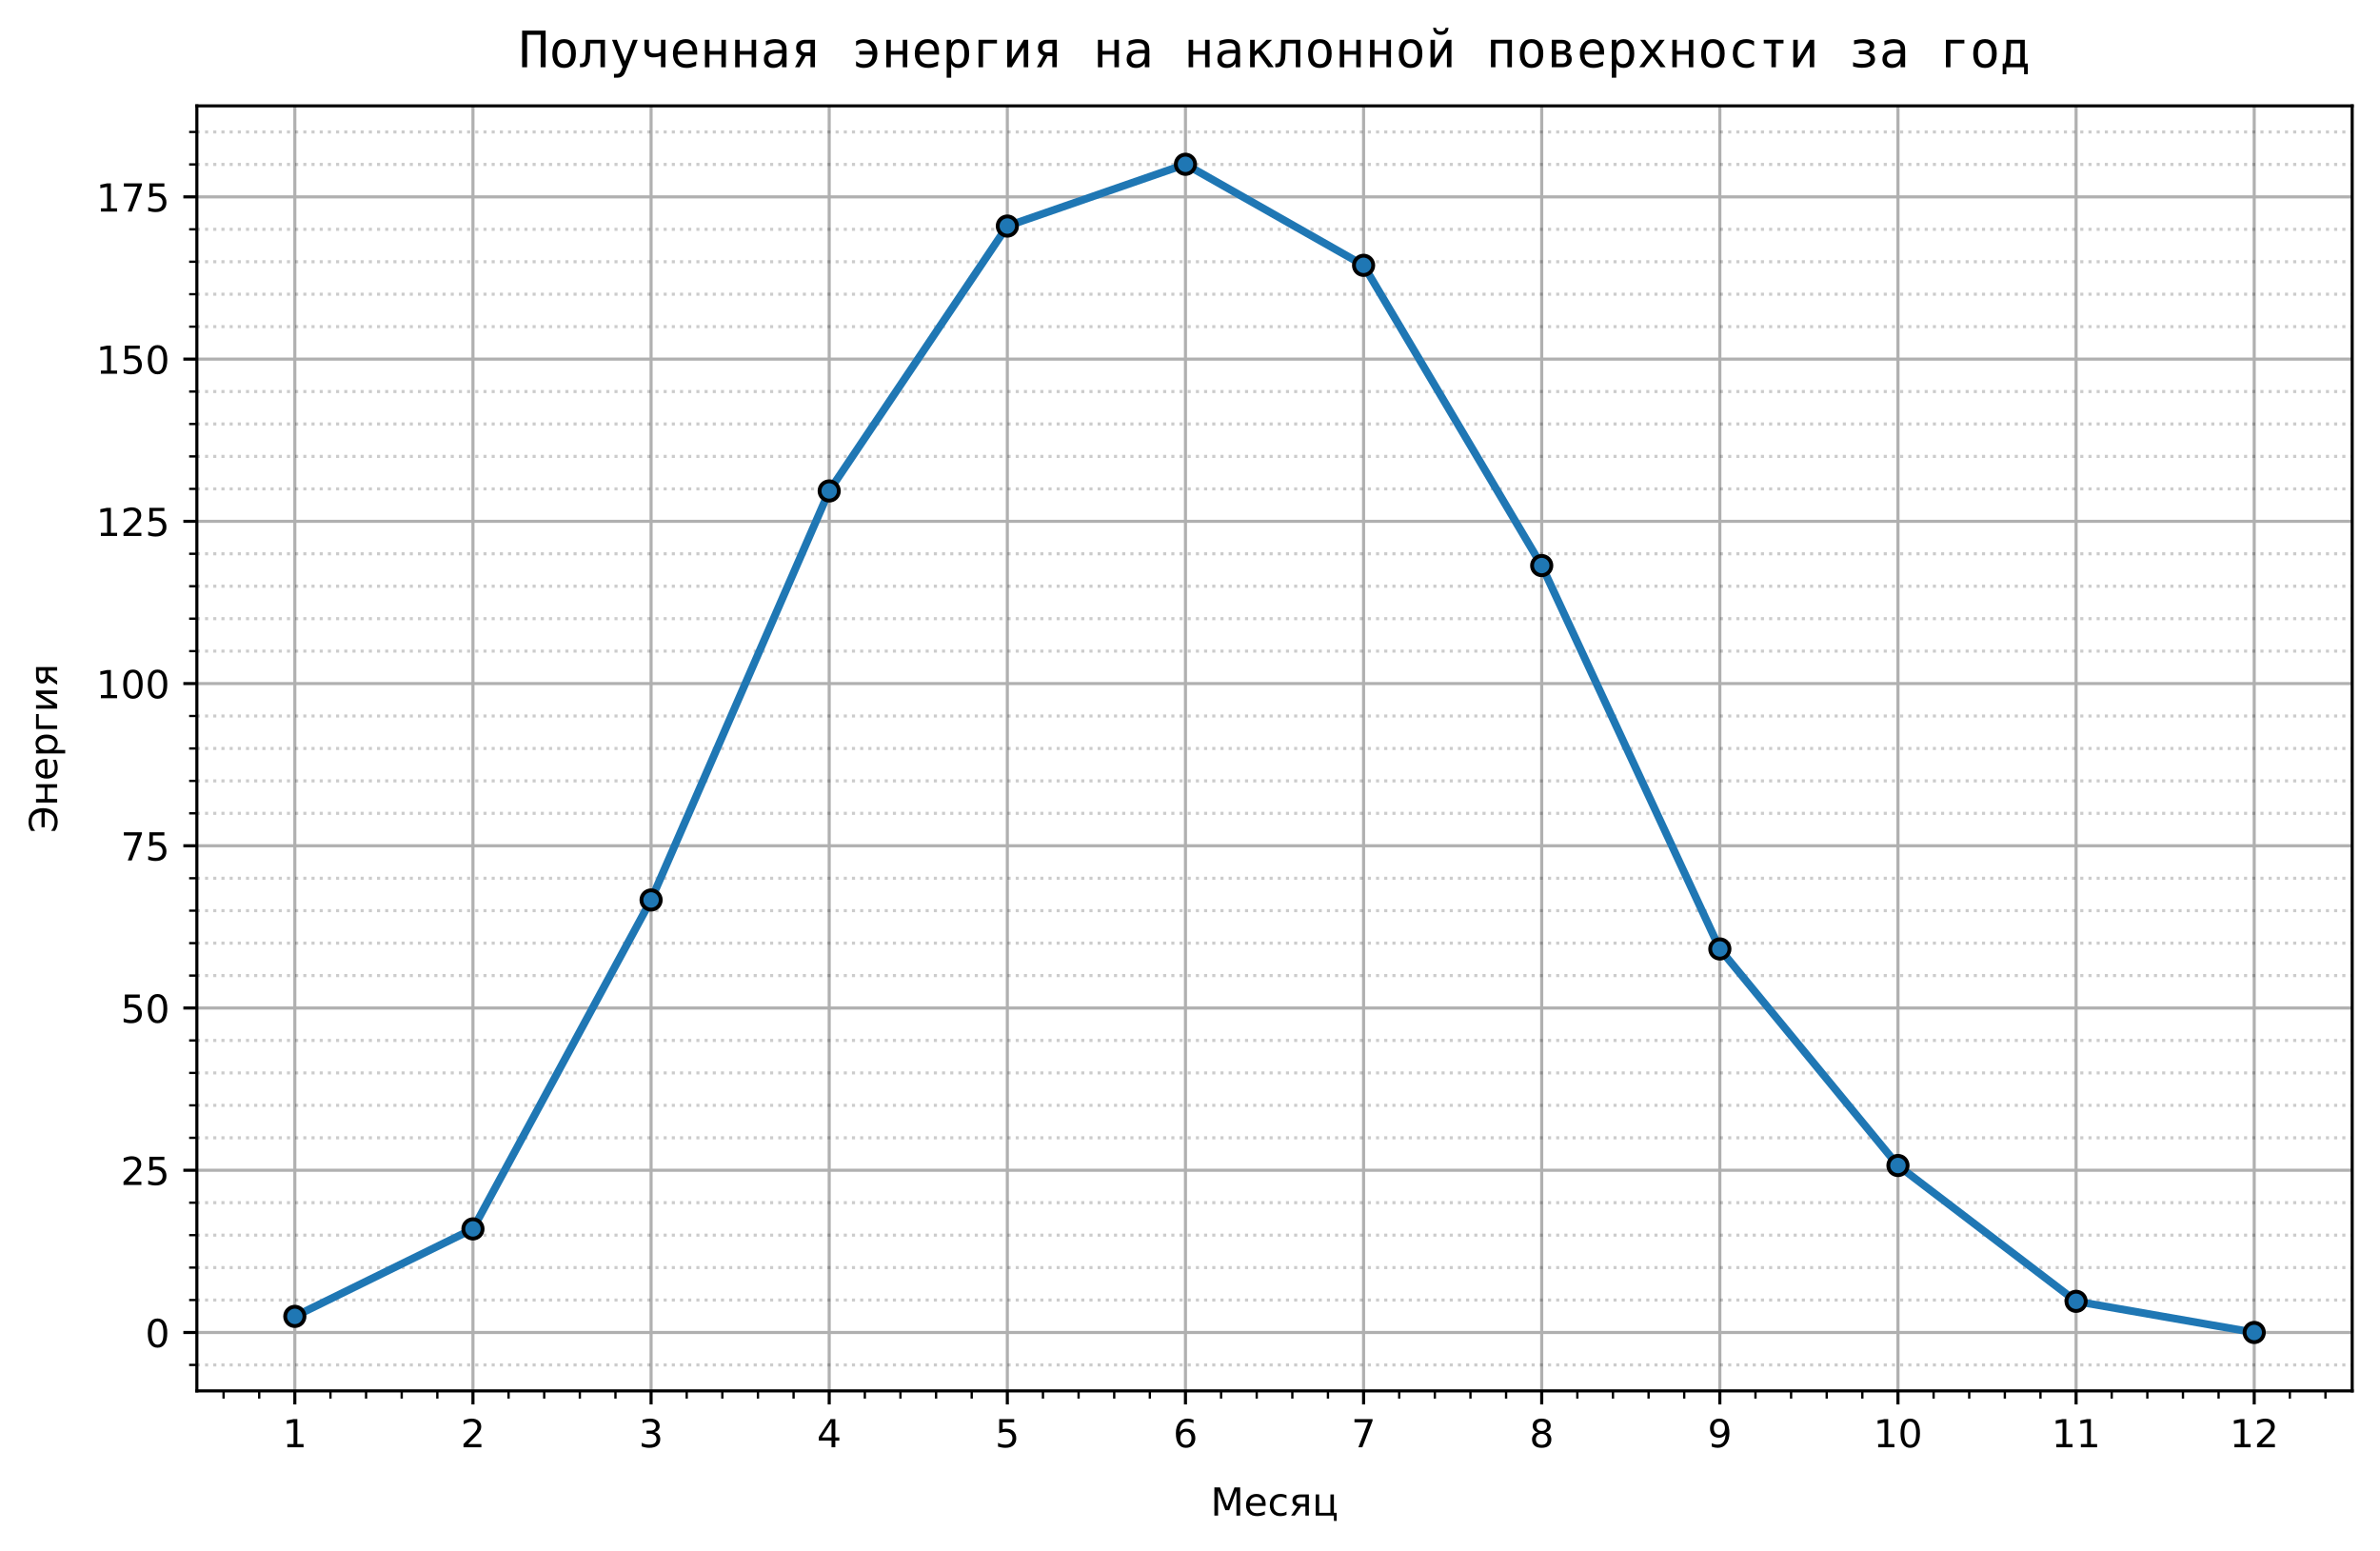 <?xml version="1.0" encoding="utf-8" standalone="no"?>
<!DOCTYPE svg PUBLIC "-//W3C//DTD SVG 1.1//EN"
  "http://www.w3.org/Graphics/SVG/1.1/DTD/svg11.dtd">
<!-- Created with matplotlib (https://matplotlib.org/) -->
<svg height="401.603pt" version="1.1" viewBox="0 0 616.166 401.603" width="616.166pt" xmlns="http://www.w3.org/2000/svg" xmlns:xlink="http://www.w3.org/1999/xlink">
 <defs>
  <style type="text/css">*{stroke-linecap:butt;stroke-linejoin:round;}</style>
 </defs>
 <g id="figure_1">
  <g id="patch_1">
   <path d="M 0 401.603 
L 616.166 401.603 
L 616.166 0 
L 0 0 
z
" style="fill:#ffffff;"/>
  </g>
  <g id="axes_1">
   <g id="patch_2">
    <path d="M 50.966 360.047 
L 608.966 360.047 
L 608.966 27.407 
L 50.966 27.407 
z
" style="fill:#ffffff;"/>
   </g>
   <g id="matplotlib.axis_1">
    <g id="xtick_1">
     <g id="line2d_1">
      <path clip-path="url(#p1ae963c55b)" d="M 76.329 360.047 
L 76.329 27.407 
" style="fill:none;stroke:#b0b0b0;stroke-linecap:square;stroke-width:0.8;"/>
     </g>
     <g id="line2d_2">
      <defs>
       <path d="M 0 0 
L 0 3.5 
" id="m728316d213" style="stroke:#000000;stroke-width:0.8;"/>
      </defs>
      <g>
       <use style="stroke:#000000;stroke-width:0.8;" x="76.329" xlink:href="#m728316d213" y="360.047"/>
      </g>
     </g>
     <g id="text_1">
      <!-- 1 -->
      <g transform="translate(73.148 374.645)scale(0.1 -0.1)">
       <defs>
        <path d="M 12.406 8.297 
L 28.516 8.297 
L 28.516 63.922 
L 10.984 60.406 
L 10.984 69.391 
L 28.422 72.906 
L 38.281 72.906 
L 38.281 8.297 
L 54.391 8.297 
L 54.391 0 
L 12.406 0 
z
" id="DejaVuSans-49"/>
       </defs>
       <use xlink:href="#DejaVuSans-49"/>
      </g>
     </g>
    </g>
    <g id="xtick_2">
     <g id="line2d_3">
      <path clip-path="url(#p1ae963c55b)" d="M 122.445 360.047 
L 122.445 27.407 
" style="fill:none;stroke:#b0b0b0;stroke-linecap:square;stroke-width:0.8;"/>
     </g>
     <g id="line2d_4">
      <g>
       <use style="stroke:#000000;stroke-width:0.8;" x="122.445" xlink:href="#m728316d213" y="360.047"/>
      </g>
     </g>
     <g id="text_2">
      <!-- 2 -->
      <g transform="translate(119.264 374.645)scale(0.1 -0.1)">
       <defs>
        <path d="M 19.188 8.297 
L 53.609 8.297 
L 53.609 0 
L 7.328 0 
L 7.328 8.297 
Q 12.938 14.109 22.625 23.891 
Q 32.328 33.688 34.812 36.531 
Q 39.547 41.844 41.422 45.531 
Q 43.312 49.219 43.312 52.781 
Q 43.312 58.594 39.234 62.25 
Q 35.156 65.922 28.609 65.922 
Q 23.969 65.922 18.812 64.312 
Q 13.672 62.703 7.812 59.422 
L 7.812 69.391 
Q 13.766 71.781 18.938 73 
Q 24.125 74.219 28.422 74.219 
Q 39.75 74.219 46.484 68.547 
Q 53.219 62.891 53.219 53.422 
Q 53.219 48.922 51.531 44.891 
Q 49.859 40.875 45.406 35.406 
Q 44.188 33.984 37.641 27.219 
Q 31.109 20.453 19.188 8.297 
z
" id="DejaVuSans-50"/>
       </defs>
       <use xlink:href="#DejaVuSans-50"/>
      </g>
     </g>
    </g>
    <g id="xtick_3">
     <g id="line2d_5">
      <path clip-path="url(#p1ae963c55b)" d="M 168.561 360.047 
L 168.561 27.407 
" style="fill:none;stroke:#b0b0b0;stroke-linecap:square;stroke-width:0.8;"/>
     </g>
     <g id="line2d_6">
      <g>
       <use style="stroke:#000000;stroke-width:0.8;" x="168.561" xlink:href="#m728316d213" y="360.047"/>
      </g>
     </g>
     <g id="text_3">
      <!-- 3 -->
      <g transform="translate(165.379 374.645)scale(0.1 -0.1)">
       <defs>
        <path d="M 40.578 39.312 
Q 47.656 37.797 51.625 33 
Q 55.609 28.219 55.609 21.188 
Q 55.609 10.406 48.188 4.484 
Q 40.766 -1.422 27.094 -1.422 
Q 22.516 -1.422 17.656 -0.516 
Q 12.797 0.391 7.625 2.203 
L 7.625 11.719 
Q 11.719 9.328 16.594 8.109 
Q 21.484 6.891 26.812 6.891 
Q 36.078 6.891 40.938 10.547 
Q 45.797 14.203 45.797 21.188 
Q 45.797 27.641 41.281 31.266 
Q 36.766 34.906 28.719 34.906 
L 20.219 34.906 
L 20.219 43.016 
L 29.109 43.016 
Q 36.375 43.016 40.234 45.922 
Q 44.094 48.828 44.094 54.297 
Q 44.094 59.906 40.109 62.906 
Q 36.141 65.922 28.719 65.922 
Q 24.656 65.922 20.016 65.031 
Q 15.375 64.156 9.812 62.312 
L 9.812 71.094 
Q 15.438 72.656 20.344 73.438 
Q 25.25 74.219 29.594 74.219 
Q 40.828 74.219 47.359 69.109 
Q 53.906 64.016 53.906 55.328 
Q 53.906 49.266 50.438 45.094 
Q 46.969 40.922 40.578 39.312 
z
" id="DejaVuSans-51"/>
       </defs>
       <use xlink:href="#DejaVuSans-51"/>
      </g>
     </g>
    </g>
    <g id="xtick_4">
     <g id="line2d_7">
      <path clip-path="url(#p1ae963c55b)" d="M 214.676 360.047 
L 214.676 27.407 
" style="fill:none;stroke:#b0b0b0;stroke-linecap:square;stroke-width:0.8;"/>
     </g>
     <g id="line2d_8">
      <g>
       <use style="stroke:#000000;stroke-width:0.8;" x="214.676" xlink:href="#m728316d213" y="360.047"/>
      </g>
     </g>
     <g id="text_4">
      <!-- 4 -->
      <g transform="translate(211.495 374.645)scale(0.1 -0.1)">
       <defs>
        <path d="M 37.797 64.312 
L 12.891 25.391 
L 37.797 25.391 
z
M 35.203 72.906 
L 47.609 72.906 
L 47.609 25.391 
L 58.016 25.391 
L 58.016 17.188 
L 47.609 17.188 
L 47.609 0 
L 37.797 0 
L 37.797 17.188 
L 4.891 17.188 
L 4.891 26.703 
z
" id="DejaVuSans-52"/>
       </defs>
       <use xlink:href="#DejaVuSans-52"/>
      </g>
     </g>
    </g>
    <g id="xtick_5">
     <g id="line2d_9">
      <path clip-path="url(#p1ae963c55b)" d="M 260.792 360.047 
L 260.792 27.407 
" style="fill:none;stroke:#b0b0b0;stroke-linecap:square;stroke-width:0.8;"/>
     </g>
     <g id="line2d_10">
      <g>
       <use style="stroke:#000000;stroke-width:0.8;" x="260.792" xlink:href="#m728316d213" y="360.047"/>
      </g>
     </g>
     <g id="text_5">
      <!-- 5 -->
      <g transform="translate(257.611 374.645)scale(0.1 -0.1)">
       <defs>
        <path d="M 10.797 72.906 
L 49.516 72.906 
L 49.516 64.594 
L 19.828 64.594 
L 19.828 46.734 
Q 21.969 47.469 24.109 47.828 
Q 26.266 48.188 28.422 48.188 
Q 40.625 48.188 47.75 41.5 
Q 54.891 34.812 54.891 23.391 
Q 54.891 11.625 47.562 5.094 
Q 40.234 -1.422 26.906 -1.422 
Q 22.312 -1.422 17.547 -0.641 
Q 12.797 0.141 7.719 1.703 
L 7.719 11.625 
Q 12.109 9.234 16.797 8.062 
Q 21.484 6.891 26.703 6.891 
Q 35.156 6.891 40.078 11.328 
Q 45.016 15.766 45.016 23.391 
Q 45.016 31 40.078 35.438 
Q 35.156 39.891 26.703 39.891 
Q 22.75 39.891 18.812 39.016 
Q 14.891 38.141 10.797 36.281 
z
" id="DejaVuSans-53"/>
       </defs>
       <use xlink:href="#DejaVuSans-53"/>
      </g>
     </g>
    </g>
    <g id="xtick_6">
     <g id="line2d_11">
      <path clip-path="url(#p1ae963c55b)" d="M 306.908 360.047 
L 306.908 27.407 
" style="fill:none;stroke:#b0b0b0;stroke-linecap:square;stroke-width:0.8;"/>
     </g>
     <g id="line2d_12">
      <g>
       <use style="stroke:#000000;stroke-width:0.8;" x="306.908" xlink:href="#m728316d213" y="360.047"/>
      </g>
     </g>
     <g id="text_6">
      <!-- 6 -->
      <g transform="translate(303.727 374.645)scale(0.1 -0.1)">
       <defs>
        <path d="M 33.016 40.375 
Q 26.375 40.375 22.484 35.828 
Q 18.609 31.297 18.609 23.391 
Q 18.609 15.531 22.484 10.953 
Q 26.375 6.391 33.016 6.391 
Q 39.656 6.391 43.531 10.953 
Q 47.406 15.531 47.406 23.391 
Q 47.406 31.297 43.531 35.828 
Q 39.656 40.375 33.016 40.375 
z
M 52.594 71.297 
L 52.594 62.312 
Q 48.875 64.062 45.094 64.984 
Q 41.312 65.922 37.594 65.922 
Q 27.828 65.922 22.672 59.328 
Q 17.531 52.734 16.797 39.406 
Q 19.672 43.656 24.016 45.922 
Q 28.375 48.188 33.594 48.188 
Q 44.578 48.188 50.953 41.516 
Q 57.328 34.859 57.328 23.391 
Q 57.328 12.156 50.688 5.359 
Q 44.047 -1.422 33.016 -1.422 
Q 20.359 -1.422 13.672 8.266 
Q 6.984 17.969 6.984 36.375 
Q 6.984 53.656 15.188 63.938 
Q 23.391 74.219 37.203 74.219 
Q 40.922 74.219 44.703 73.484 
Q 48.484 72.75 52.594 71.297 
z
" id="DejaVuSans-54"/>
       </defs>
       <use xlink:href="#DejaVuSans-54"/>
      </g>
     </g>
    </g>
    <g id="xtick_7">
     <g id="line2d_13">
      <path clip-path="url(#p1ae963c55b)" d="M 353.023 360.047 
L 353.023 27.407 
" style="fill:none;stroke:#b0b0b0;stroke-linecap:square;stroke-width:0.8;"/>
     </g>
     <g id="line2d_14">
      <g>
       <use style="stroke:#000000;stroke-width:0.8;" x="353.023" xlink:href="#m728316d213" y="360.047"/>
      </g>
     </g>
     <g id="text_7">
      <!-- 7 -->
      <g transform="translate(349.842 374.645)scale(0.1 -0.1)">
       <defs>
        <path d="M 8.203 72.906 
L 55.078 72.906 
L 55.078 68.703 
L 28.609 0 
L 18.312 0 
L 43.219 64.594 
L 8.203 64.594 
z
" id="DejaVuSans-55"/>
       </defs>
       <use xlink:href="#DejaVuSans-55"/>
      </g>
     </g>
    </g>
    <g id="xtick_8">
     <g id="line2d_15">
      <path clip-path="url(#p1ae963c55b)" d="M 399.139 360.047 
L 399.139 27.407 
" style="fill:none;stroke:#b0b0b0;stroke-linecap:square;stroke-width:0.8;"/>
     </g>
     <g id="line2d_16">
      <g>
       <use style="stroke:#000000;stroke-width:0.8;" x="399.139" xlink:href="#m728316d213" y="360.047"/>
      </g>
     </g>
     <g id="text_8">
      <!-- 8 -->
      <g transform="translate(395.958 374.645)scale(0.1 -0.1)">
       <defs>
        <path d="M 31.781 34.625 
Q 24.75 34.625 20.719 30.859 
Q 16.703 27.094 16.703 20.516 
Q 16.703 13.922 20.719 10.156 
Q 24.75 6.391 31.781 6.391 
Q 38.812 6.391 42.859 10.172 
Q 46.922 13.969 46.922 20.516 
Q 46.922 27.094 42.891 30.859 
Q 38.875 34.625 31.781 34.625 
z
M 21.922 38.812 
Q 15.578 40.375 12.031 44.719 
Q 8.5 49.078 8.5 55.328 
Q 8.5 64.062 14.719 69.141 
Q 20.953 74.219 31.781 74.219 
Q 42.672 74.219 48.875 69.141 
Q 55.078 64.062 55.078 55.328 
Q 55.078 49.078 51.531 44.719 
Q 48 40.375 41.703 38.812 
Q 48.828 37.156 52.797 32.312 
Q 56.781 27.484 56.781 20.516 
Q 56.781 9.906 50.312 4.234 
Q 43.844 -1.422 31.781 -1.422 
Q 19.734 -1.422 13.25 4.234 
Q 6.781 9.906 6.781 20.516 
Q 6.781 27.484 10.781 32.312 
Q 14.797 37.156 21.922 38.812 
z
M 18.312 54.391 
Q 18.312 48.734 21.844 45.562 
Q 25.391 42.391 31.781 42.391 
Q 38.141 42.391 41.719 45.562 
Q 45.312 48.734 45.312 54.391 
Q 45.312 60.062 41.719 63.234 
Q 38.141 66.406 31.781 66.406 
Q 25.391 66.406 21.844 63.234 
Q 18.312 60.062 18.312 54.391 
z
" id="DejaVuSans-56"/>
       </defs>
       <use xlink:href="#DejaVuSans-56"/>
      </g>
     </g>
    </g>
    <g id="xtick_9">
     <g id="line2d_17">
      <path clip-path="url(#p1ae963c55b)" d="M 445.255 360.047 
L 445.255 27.407 
" style="fill:none;stroke:#b0b0b0;stroke-linecap:square;stroke-width:0.8;"/>
     </g>
     <g id="line2d_18">
      <g>
       <use style="stroke:#000000;stroke-width:0.8;" x="445.255" xlink:href="#m728316d213" y="360.047"/>
      </g>
     </g>
     <g id="text_9">
      <!-- 9 -->
      <g transform="translate(442.074 374.645)scale(0.1 -0.1)">
       <defs>
        <path d="M 10.984 1.516 
L 10.984 10.5 
Q 14.703 8.734 18.5 7.812 
Q 22.312 6.891 25.984 6.891 
Q 35.75 6.891 40.891 13.453 
Q 46.047 20.016 46.781 33.406 
Q 43.953 29.203 39.594 26.953 
Q 35.25 24.703 29.984 24.703 
Q 19.047 24.703 12.672 31.312 
Q 6.297 37.938 6.297 49.422 
Q 6.297 60.641 12.938 67.422 
Q 19.578 74.219 30.609 74.219 
Q 43.266 74.219 49.922 64.516 
Q 56.594 54.828 56.594 36.375 
Q 56.594 19.141 48.406 8.859 
Q 40.234 -1.422 26.422 -1.422 
Q 22.703 -1.422 18.891 -0.688 
Q 15.094 0.047 10.984 1.516 
z
M 30.609 32.422 
Q 37.25 32.422 41.125 36.953 
Q 45.016 41.5 45.016 49.422 
Q 45.016 57.281 41.125 61.844 
Q 37.25 66.406 30.609 66.406 
Q 23.969 66.406 20.094 61.844 
Q 16.219 57.281 16.219 49.422 
Q 16.219 41.5 20.094 36.953 
Q 23.969 32.422 30.609 32.422 
z
" id="DejaVuSans-57"/>
       </defs>
       <use xlink:href="#DejaVuSans-57"/>
      </g>
     </g>
    </g>
    <g id="xtick_10">
     <g id="line2d_19">
      <path clip-path="url(#p1ae963c55b)" d="M 491.371 360.047 
L 491.371 27.407 
" style="fill:none;stroke:#b0b0b0;stroke-linecap:square;stroke-width:0.8;"/>
     </g>
     <g id="line2d_20">
      <g>
       <use style="stroke:#000000;stroke-width:0.8;" x="491.371" xlink:href="#m728316d213" y="360.047"/>
      </g>
     </g>
     <g id="text_10">
      <!-- 10 -->
      <g transform="translate(485.008 374.645)scale(0.1 -0.1)">
       <defs>
        <path d="M 31.781 66.406 
Q 24.172 66.406 20.328 58.906 
Q 16.5 51.422 16.5 36.375 
Q 16.5 21.391 20.328 13.891 
Q 24.172 6.391 31.781 6.391 
Q 39.453 6.391 43.281 13.891 
Q 47.125 21.391 47.125 36.375 
Q 47.125 51.422 43.281 58.906 
Q 39.453 66.406 31.781 66.406 
z
M 31.781 74.219 
Q 44.047 74.219 50.516 64.516 
Q 56.984 54.828 56.984 36.375 
Q 56.984 17.969 50.516 8.266 
Q 44.047 -1.422 31.781 -1.422 
Q 19.531 -1.422 13.062 8.266 
Q 6.594 17.969 6.594 36.375 
Q 6.594 54.828 13.062 64.516 
Q 19.531 74.219 31.781 74.219 
z
" id="DejaVuSans-48"/>
       </defs>
       <use xlink:href="#DejaVuSans-49"/>
       <use x="63.623" xlink:href="#DejaVuSans-48"/>
      </g>
     </g>
    </g>
    <g id="xtick_11">
     <g id="line2d_21">
      <path clip-path="url(#p1ae963c55b)" d="M 537.486 360.047 
L 537.486 27.407 
" style="fill:none;stroke:#b0b0b0;stroke-linecap:square;stroke-width:0.8;"/>
     </g>
     <g id="line2d_22">
      <g>
       <use style="stroke:#000000;stroke-width:0.8;" x="537.486" xlink:href="#m728316d213" y="360.047"/>
      </g>
     </g>
     <g id="text_11">
      <!-- 11 -->
      <g transform="translate(531.124 374.645)scale(0.1 -0.1)">
       <use xlink:href="#DejaVuSans-49"/>
       <use x="63.623" xlink:href="#DejaVuSans-49"/>
      </g>
     </g>
    </g>
    <g id="xtick_12">
     <g id="line2d_23">
      <path clip-path="url(#p1ae963c55b)" d="M 583.602 360.047 
L 583.602 27.407 
" style="fill:none;stroke:#b0b0b0;stroke-linecap:square;stroke-width:0.8;"/>
     </g>
     <g id="line2d_24">
      <g>
       <use style="stroke:#000000;stroke-width:0.8;" x="583.602" xlink:href="#m728316d213" y="360.047"/>
      </g>
     </g>
     <g id="text_12">
      <!-- 12 -->
      <g transform="translate(577.239 374.645)scale(0.1 -0.1)">
       <use xlink:href="#DejaVuSans-49"/>
       <use x="63.623" xlink:href="#DejaVuSans-50"/>
      </g>
     </g>
    </g>
    <g id="xtick_13">
     <g id="line2d_25">
      <defs>
       <path d="M 0 0 
L 0 2 
" id="maa9ef4d647" style="stroke:#000000;stroke-width:0.6;"/>
      </defs>
      <g>
       <use style="stroke:#000000;stroke-width:0.6;" x="57.883" xlink:href="#maa9ef4d647" y="360.047"/>
      </g>
     </g>
    </g>
    <g id="xtick_14">
     <g id="line2d_26">
      <g>
       <use style="stroke:#000000;stroke-width:0.6;" x="67.106" xlink:href="#maa9ef4d647" y="360.047"/>
      </g>
     </g>
    </g>
    <g id="xtick_15">
     <g id="line2d_27">
      <g>
       <use style="stroke:#000000;stroke-width:0.6;" x="85.552" xlink:href="#maa9ef4d647" y="360.047"/>
      </g>
     </g>
    </g>
    <g id="xtick_16">
     <g id="line2d_28">
      <g>
       <use style="stroke:#000000;stroke-width:0.6;" x="94.776" xlink:href="#maa9ef4d647" y="360.047"/>
      </g>
     </g>
    </g>
    <g id="xtick_17">
     <g id="line2d_29">
      <g>
       <use style="stroke:#000000;stroke-width:0.6;" x="103.999" xlink:href="#maa9ef4d647" y="360.047"/>
      </g>
     </g>
    </g>
    <g id="xtick_18">
     <g id="line2d_30">
      <g>
       <use style="stroke:#000000;stroke-width:0.6;" x="113.222" xlink:href="#maa9ef4d647" y="360.047"/>
      </g>
     </g>
    </g>
    <g id="xtick_19">
     <g id="line2d_31">
      <g>
       <use style="stroke:#000000;stroke-width:0.6;" x="131.668" xlink:href="#maa9ef4d647" y="360.047"/>
      </g>
     </g>
    </g>
    <g id="xtick_20">
     <g id="line2d_32">
      <g>
       <use style="stroke:#000000;stroke-width:0.6;" x="140.891" xlink:href="#maa9ef4d647" y="360.047"/>
      </g>
     </g>
    </g>
    <g id="xtick_21">
     <g id="line2d_33">
      <g>
       <use style="stroke:#000000;stroke-width:0.6;" x="150.114" xlink:href="#maa9ef4d647" y="360.047"/>
      </g>
     </g>
    </g>
    <g id="xtick_22">
     <g id="line2d_34">
      <g>
       <use style="stroke:#000000;stroke-width:0.6;" x="159.338" xlink:href="#maa9ef4d647" y="360.047"/>
      </g>
     </g>
    </g>
    <g id="xtick_23">
     <g id="line2d_35">
      <g>
       <use style="stroke:#000000;stroke-width:0.6;" x="177.784" xlink:href="#maa9ef4d647" y="360.047"/>
      </g>
     </g>
    </g>
    <g id="xtick_24">
     <g id="line2d_36">
      <g>
       <use style="stroke:#000000;stroke-width:0.6;" x="187.007" xlink:href="#maa9ef4d647" y="360.047"/>
      </g>
     </g>
    </g>
    <g id="xtick_25">
     <g id="line2d_37">
      <g>
       <use style="stroke:#000000;stroke-width:0.6;" x="196.23" xlink:href="#maa9ef4d647" y="360.047"/>
      </g>
     </g>
    </g>
    <g id="xtick_26">
     <g id="line2d_38">
      <g>
       <use style="stroke:#000000;stroke-width:0.6;" x="205.453" xlink:href="#maa9ef4d647" y="360.047"/>
      </g>
     </g>
    </g>
    <g id="xtick_27">
     <g id="line2d_39">
      <g>
       <use style="stroke:#000000;stroke-width:0.6;" x="223.9" xlink:href="#maa9ef4d647" y="360.047"/>
      </g>
     </g>
    </g>
    <g id="xtick_28">
     <g id="line2d_40">
      <g>
       <use style="stroke:#000000;stroke-width:0.6;" x="233.123" xlink:href="#maa9ef4d647" y="360.047"/>
      </g>
     </g>
    </g>
    <g id="xtick_29">
     <g id="line2d_41">
      <g>
       <use style="stroke:#000000;stroke-width:0.6;" x="242.346" xlink:href="#maa9ef4d647" y="360.047"/>
      </g>
     </g>
    </g>
    <g id="xtick_30">
     <g id="line2d_42">
      <g>
       <use style="stroke:#000000;stroke-width:0.6;" x="251.569" xlink:href="#maa9ef4d647" y="360.047"/>
      </g>
     </g>
    </g>
    <g id="xtick_31">
     <g id="line2d_43">
      <g>
       <use style="stroke:#000000;stroke-width:0.6;" x="270.015" xlink:href="#maa9ef4d647" y="360.047"/>
      </g>
     </g>
    </g>
    <g id="xtick_32">
     <g id="line2d_44">
      <g>
       <use style="stroke:#000000;stroke-width:0.6;" x="279.238" xlink:href="#maa9ef4d647" y="360.047"/>
      </g>
     </g>
    </g>
    <g id="xtick_33">
     <g id="line2d_45">
      <g>
       <use style="stroke:#000000;stroke-width:0.6;" x="288.461" xlink:href="#maa9ef4d647" y="360.047"/>
      </g>
     </g>
    </g>
    <g id="xtick_34">
     <g id="line2d_46">
      <g>
       <use style="stroke:#000000;stroke-width:0.6;" x="297.685" xlink:href="#maa9ef4d647" y="360.047"/>
      </g>
     </g>
    </g>
    <g id="xtick_35">
     <g id="line2d_47">
      <g>
       <use style="stroke:#000000;stroke-width:0.6;" x="316.131" xlink:href="#maa9ef4d647" y="360.047"/>
      </g>
     </g>
    </g>
    <g id="xtick_36">
     <g id="line2d_48">
      <g>
       <use style="stroke:#000000;stroke-width:0.6;" x="325.354" xlink:href="#maa9ef4d647" y="360.047"/>
      </g>
     </g>
    </g>
    <g id="xtick_37">
     <g id="line2d_49">
      <g>
       <use style="stroke:#000000;stroke-width:0.6;" x="334.577" xlink:href="#maa9ef4d647" y="360.047"/>
      </g>
     </g>
    </g>
    <g id="xtick_38">
     <g id="line2d_50">
      <g>
       <use style="stroke:#000000;stroke-width:0.6;" x="343.8" xlink:href="#maa9ef4d647" y="360.047"/>
      </g>
     </g>
    </g>
    <g id="xtick_39">
     <g id="line2d_51">
      <g>
       <use style="stroke:#000000;stroke-width:0.6;" x="362.247" xlink:href="#maa9ef4d647" y="360.047"/>
      </g>
     </g>
    </g>
    <g id="xtick_40">
     <g id="line2d_52">
      <g>
       <use style="stroke:#000000;stroke-width:0.6;" x="371.47" xlink:href="#maa9ef4d647" y="360.047"/>
      </g>
     </g>
    </g>
    <g id="xtick_41">
     <g id="line2d_53">
      <g>
       <use style="stroke:#000000;stroke-width:0.6;" x="380.693" xlink:href="#maa9ef4d647" y="360.047"/>
      </g>
     </g>
    </g>
    <g id="xtick_42">
     <g id="line2d_54">
      <g>
       <use style="stroke:#000000;stroke-width:0.6;" x="389.916" xlink:href="#maa9ef4d647" y="360.047"/>
      </g>
     </g>
    </g>
    <g id="xtick_43">
     <g id="line2d_55">
      <g>
       <use style="stroke:#000000;stroke-width:0.6;" x="408.362" xlink:href="#maa9ef4d647" y="360.047"/>
      </g>
     </g>
    </g>
    <g id="xtick_44">
     <g id="line2d_56">
      <g>
       <use style="stroke:#000000;stroke-width:0.6;" x="417.585" xlink:href="#maa9ef4d647" y="360.047"/>
      </g>
     </g>
    </g>
    <g id="xtick_45">
     <g id="line2d_57">
      <g>
       <use style="stroke:#000000;stroke-width:0.6;" x="426.809" xlink:href="#maa9ef4d647" y="360.047"/>
      </g>
     </g>
    </g>
    <g id="xtick_46">
     <g id="line2d_58">
      <g>
       <use style="stroke:#000000;stroke-width:0.6;" x="436.032" xlink:href="#maa9ef4d647" y="360.047"/>
      </g>
     </g>
    </g>
    <g id="xtick_47">
     <g id="line2d_59">
      <g>
       <use style="stroke:#000000;stroke-width:0.6;" x="454.478" xlink:href="#maa9ef4d647" y="360.047"/>
      </g>
     </g>
    </g>
    <g id="xtick_48">
     <g id="line2d_60">
      <g>
       <use style="stroke:#000000;stroke-width:0.6;" x="463.701" xlink:href="#maa9ef4d647" y="360.047"/>
      </g>
     </g>
    </g>
    <g id="xtick_49">
     <g id="line2d_61">
      <g>
       <use style="stroke:#000000;stroke-width:0.6;" x="472.924" xlink:href="#maa9ef4d647" y="360.047"/>
      </g>
     </g>
    </g>
    <g id="xtick_50">
     <g id="line2d_62">
      <g>
       <use style="stroke:#000000;stroke-width:0.6;" x="482.147" xlink:href="#maa9ef4d647" y="360.047"/>
      </g>
     </g>
    </g>
    <g id="xtick_51">
     <g id="line2d_63">
      <g>
       <use style="stroke:#000000;stroke-width:0.6;" x="500.594" xlink:href="#maa9ef4d647" y="360.047"/>
      </g>
     </g>
    </g>
    <g id="xtick_52">
     <g id="line2d_64">
      <g>
       <use style="stroke:#000000;stroke-width:0.6;" x="509.817" xlink:href="#maa9ef4d647" y="360.047"/>
      </g>
     </g>
    </g>
    <g id="xtick_53">
     <g id="line2d_65">
      <g>
       <use style="stroke:#000000;stroke-width:0.6;" x="519.04" xlink:href="#maa9ef4d647" y="360.047"/>
      </g>
     </g>
    </g>
    <g id="xtick_54">
     <g id="line2d_66">
      <g>
       <use style="stroke:#000000;stroke-width:0.6;" x="528.263" xlink:href="#maa9ef4d647" y="360.047"/>
      </g>
     </g>
    </g>
    <g id="xtick_55">
     <g id="line2d_67">
      <g>
       <use style="stroke:#000000;stroke-width:0.6;" x="546.709" xlink:href="#maa9ef4d647" y="360.047"/>
      </g>
     </g>
    </g>
    <g id="xtick_56">
     <g id="line2d_68">
      <g>
       <use style="stroke:#000000;stroke-width:0.6;" x="555.933" xlink:href="#maa9ef4d647" y="360.047"/>
      </g>
     </g>
    </g>
    <g id="xtick_57">
     <g id="line2d_69">
      <g>
       <use style="stroke:#000000;stroke-width:0.6;" x="565.156" xlink:href="#maa9ef4d647" y="360.047"/>
      </g>
     </g>
    </g>
    <g id="xtick_58">
     <g id="line2d_70">
      <g>
       <use style="stroke:#000000;stroke-width:0.6;" x="574.379" xlink:href="#maa9ef4d647" y="360.047"/>
      </g>
     </g>
    </g>
    <g id="xtick_59">
     <g id="line2d_71">
      <g>
       <use style="stroke:#000000;stroke-width:0.6;" x="592.825" xlink:href="#maa9ef4d647" y="360.047"/>
      </g>
     </g>
    </g>
    <g id="xtick_60">
     <g id="line2d_72">
      <g>
       <use style="stroke:#000000;stroke-width:0.6;" x="602.048" xlink:href="#maa9ef4d647" y="360.047"/>
      </g>
     </g>
    </g>
    <g id="text_13">
     <!-- Месяц -->
     <g transform="translate(313.415 392.324)scale(0.1 -0.1)">
      <defs>
       <path d="M 9.812 72.906 
L 24.516 72.906 
L 43.109 23.297 
L 61.812 72.906 
L 76.516 72.906 
L 76.516 0 
L 66.891 0 
L 66.891 64.016 
L 48.094 14.016 
L 38.188 14.016 
L 19.391 64.016 
L 19.391 0 
L 9.812 0 
z
" id="DejaVuSans-1052"/>
       <path d="M 56.203 29.594 
L 56.203 25.203 
L 14.891 25.203 
Q 15.484 15.922 20.484 11.062 
Q 25.484 6.203 34.422 6.203 
Q 39.594 6.203 44.453 7.469 
Q 49.312 8.734 54.109 11.281 
L 54.109 2.781 
Q 49.266 0.734 44.188 -0.344 
Q 39.109 -1.422 33.891 -1.422 
Q 20.797 -1.422 13.156 6.188 
Q 5.516 13.812 5.516 26.812 
Q 5.516 40.234 12.766 48.109 
Q 20.016 56 32.328 56 
Q 43.359 56 49.781 48.891 
Q 56.203 41.797 56.203 29.594 
z
M 47.219 32.234 
Q 47.125 39.594 43.094 43.984 
Q 39.062 48.391 32.422 48.391 
Q 24.906 48.391 20.391 44.141 
Q 15.875 39.891 15.188 32.172 
z
" id="DejaVuSans-1077"/>
       <path d="M 48.781 52.594 
L 48.781 44.188 
Q 44.969 46.297 41.141 47.344 
Q 37.312 48.391 33.406 48.391 
Q 24.656 48.391 19.812 42.844 
Q 14.984 37.312 14.984 27.297 
Q 14.984 17.281 19.812 11.734 
Q 24.656 6.203 33.406 6.203 
Q 37.312 6.203 41.141 7.25 
Q 44.969 8.297 48.781 10.406 
L 48.781 2.094 
Q 45.016 0.344 40.984 -0.531 
Q 36.969 -1.422 32.422 -1.422 
Q 20.062 -1.422 12.781 6.344 
Q 5.516 14.109 5.516 27.297 
Q 5.516 40.672 12.859 48.328 
Q 20.219 56 33.016 56 
Q 37.156 56 41.109 55.141 
Q 45.062 54.297 48.781 52.594 
z
" id="DejaVuSans-1089"/>
       <path d="M 18.453 38.922 
Q 18.453 34.859 21.578 32.562 
Q 24.703 30.281 30.516 30.281 
L 42.625 30.281 
L 42.625 47.516 
L 30.516 47.516 
Q 24.703 47.516 21.578 45.266 
Q 18.453 43.016 18.453 38.922 
z
M 5.672 0 
L 22.359 23.969 
Q 16.703 25.25 12.938 28.594 
Q 9.188 31.938 9.188 38.922 
Q 9.188 46.828 14.422 50.75 
Q 19.672 54.688 30.281 54.688 
L 51.656 54.688 
L 51.656 0 
L 42.625 0 
L 42.625 23.094 
L 31.453 23.094 
L 15.328 0 
z
" id="DejaVuSans-1103"/>
       <path d="M 56.297 0 
L 9.078 0 
L 9.078 54.688 
L 18.109 54.688 
L 18.109 7.172 
L 47.266 7.172 
L 47.266 54.688 
L 56.297 54.688 
L 56.297 7.172 
L 63.484 7.172 
L 63.484 -13.812 
L 56.297 -13.812 
z
" id="DejaVuSans-1094"/>
      </defs>
      <use xlink:href="#DejaVuSans-1052"/>
      <use x="86.279" xlink:href="#DejaVuSans-1077"/>
      <use x="147.803" xlink:href="#DejaVuSans-1089"/>
      <use x="202.783" xlink:href="#DejaVuSans-1103"/>
      <use x="262.939" xlink:href="#DejaVuSans-1094"/>
     </g>
    </g>
   </g>
   <g id="matplotlib.axis_2">
    <g id="ytick_1">
     <g id="line2d_73">
      <path clip-path="url(#p1ae963c55b)" d="M 50.966 344.927 
L 608.966 344.927 
" style="fill:none;stroke:#b0b0b0;stroke-linecap:square;stroke-width:0.8;"/>
     </g>
     <g id="line2d_74">
      <defs>
       <path d="M 0 0 
L -3.5 0 
" id="meb2c676901" style="stroke:#000000;stroke-width:0.8;"/>
      </defs>
      <g>
       <use style="stroke:#000000;stroke-width:0.8;" x="50.966" xlink:href="#meb2c676901" y="344.927"/>
      </g>
     </g>
     <g id="text_14">
      <!-- 0 -->
      <g transform="translate(37.603 348.726)scale(0.1 -0.1)">
       <use xlink:href="#DejaVuSans-48"/>
      </g>
     </g>
    </g>
    <g id="ytick_2">
     <g id="line2d_75">
      <path clip-path="url(#p1ae963c55b)" d="M 50.966 302.932 
L 608.966 302.932 
" style="fill:none;stroke:#b0b0b0;stroke-linecap:square;stroke-width:0.8;"/>
     </g>
     <g id="line2d_76">
      <g>
       <use style="stroke:#000000;stroke-width:0.8;" x="50.966" xlink:href="#meb2c676901" y="302.932"/>
      </g>
     </g>
     <g id="text_15">
      <!-- 25 -->
      <g transform="translate(31.241 306.731)scale(0.1 -0.1)">
       <use xlink:href="#DejaVuSans-50"/>
       <use x="63.623" xlink:href="#DejaVuSans-53"/>
      </g>
     </g>
    </g>
    <g id="ytick_3">
     <g id="line2d_77">
      <path clip-path="url(#p1ae963c55b)" d="M 50.966 260.936 
L 608.966 260.936 
" style="fill:none;stroke:#b0b0b0;stroke-linecap:square;stroke-width:0.8;"/>
     </g>
     <g id="line2d_78">
      <g>
       <use style="stroke:#000000;stroke-width:0.8;" x="50.966" xlink:href="#meb2c676901" y="260.936"/>
      </g>
     </g>
     <g id="text_16">
      <!-- 50 -->
      <g transform="translate(31.241 264.736)scale(0.1 -0.1)">
       <use xlink:href="#DejaVuSans-53"/>
       <use x="63.623" xlink:href="#DejaVuSans-48"/>
      </g>
     </g>
    </g>
    <g id="ytick_4">
     <g id="line2d_79">
      <path clip-path="url(#p1ae963c55b)" d="M 50.966 218.941 
L 608.966 218.941 
" style="fill:none;stroke:#b0b0b0;stroke-linecap:square;stroke-width:0.8;"/>
     </g>
     <g id="line2d_80">
      <g>
       <use style="stroke:#000000;stroke-width:0.8;" x="50.966" xlink:href="#meb2c676901" y="218.941"/>
      </g>
     </g>
     <g id="text_17">
      <!-- 75 -->
      <g transform="translate(31.241 222.74)scale(0.1 -0.1)">
       <use xlink:href="#DejaVuSans-55"/>
       <use x="63.623" xlink:href="#DejaVuSans-53"/>
      </g>
     </g>
    </g>
    <g id="ytick_5">
     <g id="line2d_81">
      <path clip-path="url(#p1ae963c55b)" d="M 50.966 176.946 
L 608.966 176.946 
" style="fill:none;stroke:#b0b0b0;stroke-linecap:square;stroke-width:0.8;"/>
     </g>
     <g id="line2d_82">
      <g>
       <use style="stroke:#000000;stroke-width:0.8;" x="50.966" xlink:href="#meb2c676901" y="176.946"/>
      </g>
     </g>
     <g id="text_18">
      <!-- 100 -->
      <g transform="translate(24.878 180.745)scale(0.1 -0.1)">
       <use xlink:href="#DejaVuSans-49"/>
       <use x="63.623" xlink:href="#DejaVuSans-48"/>
       <use x="127.246" xlink:href="#DejaVuSans-48"/>
      </g>
     </g>
    </g>
    <g id="ytick_6">
     <g id="line2d_83">
      <path clip-path="url(#p1ae963c55b)" d="M 50.966 134.95 
L 608.966 134.95 
" style="fill:none;stroke:#b0b0b0;stroke-linecap:square;stroke-width:0.8;"/>
     </g>
     <g id="line2d_84">
      <g>
       <use style="stroke:#000000;stroke-width:0.8;" x="50.966" xlink:href="#meb2c676901" y="134.95"/>
      </g>
     </g>
     <g id="text_19">
      <!-- 125 -->
      <g transform="translate(24.878 138.75)scale(0.1 -0.1)">
       <use xlink:href="#DejaVuSans-49"/>
       <use x="63.623" xlink:href="#DejaVuSans-50"/>
       <use x="127.246" xlink:href="#DejaVuSans-53"/>
      </g>
     </g>
    </g>
    <g id="ytick_7">
     <g id="line2d_85">
      <path clip-path="url(#p1ae963c55b)" d="M 50.966 92.955 
L 608.966 92.955 
" style="fill:none;stroke:#b0b0b0;stroke-linecap:square;stroke-width:0.8;"/>
     </g>
     <g id="line2d_86">
      <g>
       <use style="stroke:#000000;stroke-width:0.8;" x="50.966" xlink:href="#meb2c676901" y="92.955"/>
      </g>
     </g>
     <g id="text_20">
      <!-- 150 -->
      <g transform="translate(24.878 96.754)scale(0.1 -0.1)">
       <use xlink:href="#DejaVuSans-49"/>
       <use x="63.623" xlink:href="#DejaVuSans-53"/>
       <use x="127.246" xlink:href="#DejaVuSans-48"/>
      </g>
     </g>
    </g>
    <g id="ytick_8">
     <g id="line2d_87">
      <path clip-path="url(#p1ae963c55b)" d="M 50.966 50.96 
L 608.966 50.96 
" style="fill:none;stroke:#b0b0b0;stroke-linecap:square;stroke-width:0.8;"/>
     </g>
     <g id="line2d_88">
      <g>
       <use style="stroke:#000000;stroke-width:0.8;" x="50.966" xlink:href="#meb2c676901" y="50.96"/>
      </g>
     </g>
     <g id="text_21">
      <!-- 175 -->
      <g transform="translate(24.878 54.759)scale(0.1 -0.1)">
       <use xlink:href="#DejaVuSans-49"/>
       <use x="63.623" xlink:href="#DejaVuSans-55"/>
       <use x="127.246" xlink:href="#DejaVuSans-53"/>
      </g>
     </g>
    </g>
    <g id="ytick_9">
     <g id="line2d_89">
      <path clip-path="url(#p1ae963c55b)" d="M 50.966 353.326 
L 608.966 353.326 
" style="fill:none;stroke:#000000;stroke-dasharray:0.8,1.32;stroke-dashoffset:0;stroke-opacity:0.2;stroke-width:0.8;"/>
     </g>
     <g id="line2d_90">
      <defs>
       <path d="M 0 0 
L -2 0 
" id="ma4e2a464d3" style="stroke:#000000;stroke-width:0.6;"/>
      </defs>
      <g>
       <use style="stroke:#000000;stroke-width:0.6;" x="50.966" xlink:href="#ma4e2a464d3" y="353.326"/>
      </g>
     </g>
    </g>
    <g id="ytick_10">
     <g id="line2d_91">
      <path clip-path="url(#p1ae963c55b)" d="M 50.966 336.528 
L 608.966 336.528 
" style="fill:none;stroke:#000000;stroke-dasharray:0.8,1.32;stroke-dashoffset:0;stroke-opacity:0.2;stroke-width:0.8;"/>
     </g>
     <g id="line2d_92">
      <g>
       <use style="stroke:#000000;stroke-width:0.6;" x="50.966" xlink:href="#ma4e2a464d3" y="336.528"/>
      </g>
     </g>
    </g>
    <g id="ytick_11">
     <g id="line2d_93">
      <path clip-path="url(#p1ae963c55b)" d="M 50.966 328.129 
L 608.966 328.129 
" style="fill:none;stroke:#000000;stroke-dasharray:0.8,1.32;stroke-dashoffset:0;stroke-opacity:0.2;stroke-width:0.8;"/>
     </g>
     <g id="line2d_94">
      <g>
       <use style="stroke:#000000;stroke-width:0.6;" x="50.966" xlink:href="#ma4e2a464d3" y="328.129"/>
      </g>
     </g>
    </g>
    <g id="ytick_12">
     <g id="line2d_95">
      <path clip-path="url(#p1ae963c55b)" d="M 50.966 319.73 
L 608.966 319.73 
" style="fill:none;stroke:#000000;stroke-dasharray:0.8,1.32;stroke-dashoffset:0;stroke-opacity:0.2;stroke-width:0.8;"/>
     </g>
     <g id="line2d_96">
      <g>
       <use style="stroke:#000000;stroke-width:0.6;" x="50.966" xlink:href="#ma4e2a464d3" y="319.73"/>
      </g>
     </g>
    </g>
    <g id="ytick_13">
     <g id="line2d_97">
      <path clip-path="url(#p1ae963c55b)" d="M 50.966 311.331 
L 608.966 311.331 
" style="fill:none;stroke:#000000;stroke-dasharray:0.8,1.32;stroke-dashoffset:0;stroke-opacity:0.2;stroke-width:0.8;"/>
     </g>
     <g id="line2d_98">
      <g>
       <use style="stroke:#000000;stroke-width:0.6;" x="50.966" xlink:href="#ma4e2a464d3" y="311.331"/>
      </g>
     </g>
    </g>
    <g id="ytick_14">
     <g id="line2d_99">
      <path clip-path="url(#p1ae963c55b)" d="M 50.966 294.533 
L 608.966 294.533 
" style="fill:none;stroke:#000000;stroke-dasharray:0.8,1.32;stroke-dashoffset:0;stroke-opacity:0.2;stroke-width:0.8;"/>
     </g>
     <g id="line2d_100">
      <g>
       <use style="stroke:#000000;stroke-width:0.6;" x="50.966" xlink:href="#ma4e2a464d3" y="294.533"/>
      </g>
     </g>
    </g>
    <g id="ytick_15">
     <g id="line2d_101">
      <path clip-path="url(#p1ae963c55b)" d="M 50.966 286.134 
L 608.966 286.134 
" style="fill:none;stroke:#000000;stroke-dasharray:0.8,1.32;stroke-dashoffset:0;stroke-opacity:0.2;stroke-width:0.8;"/>
     </g>
     <g id="line2d_102">
      <g>
       <use style="stroke:#000000;stroke-width:0.6;" x="50.966" xlink:href="#ma4e2a464d3" y="286.134"/>
      </g>
     </g>
    </g>
    <g id="ytick_16">
     <g id="line2d_103">
      <path clip-path="url(#p1ae963c55b)" d="M 50.966 277.734 
L 608.966 277.734 
" style="fill:none;stroke:#000000;stroke-dasharray:0.8,1.32;stroke-dashoffset:0;stroke-opacity:0.2;stroke-width:0.8;"/>
     </g>
     <g id="line2d_104">
      <g>
       <use style="stroke:#000000;stroke-width:0.6;" x="50.966" xlink:href="#ma4e2a464d3" y="277.734"/>
      </g>
     </g>
    </g>
    <g id="ytick_17">
     <g id="line2d_105">
      <path clip-path="url(#p1ae963c55b)" d="M 50.966 269.335 
L 608.966 269.335 
" style="fill:none;stroke:#000000;stroke-dasharray:0.8,1.32;stroke-dashoffset:0;stroke-opacity:0.2;stroke-width:0.8;"/>
     </g>
     <g id="line2d_106">
      <g>
       <use style="stroke:#000000;stroke-width:0.6;" x="50.966" xlink:href="#ma4e2a464d3" y="269.335"/>
      </g>
     </g>
    </g>
    <g id="ytick_18">
     <g id="line2d_107">
      <path clip-path="url(#p1ae963c55b)" d="M 50.966 252.537 
L 608.966 252.537 
" style="fill:none;stroke:#000000;stroke-dasharray:0.8,1.32;stroke-dashoffset:0;stroke-opacity:0.2;stroke-width:0.8;"/>
     </g>
     <g id="line2d_108">
      <g>
       <use style="stroke:#000000;stroke-width:0.6;" x="50.966" xlink:href="#ma4e2a464d3" y="252.537"/>
      </g>
     </g>
    </g>
    <g id="ytick_19">
     <g id="line2d_109">
      <path clip-path="url(#p1ae963c55b)" d="M 50.966 244.138 
L 608.966 244.138 
" style="fill:none;stroke:#000000;stroke-dasharray:0.8,1.32;stroke-dashoffset:0;stroke-opacity:0.2;stroke-width:0.8;"/>
     </g>
     <g id="line2d_110">
      <g>
       <use style="stroke:#000000;stroke-width:0.6;" x="50.966" xlink:href="#ma4e2a464d3" y="244.138"/>
      </g>
     </g>
    </g>
    <g id="ytick_20">
     <g id="line2d_111">
      <path clip-path="url(#p1ae963c55b)" d="M 50.966 235.739 
L 608.966 235.739 
" style="fill:none;stroke:#000000;stroke-dasharray:0.8,1.32;stroke-dashoffset:0;stroke-opacity:0.2;stroke-width:0.8;"/>
     </g>
     <g id="line2d_112">
      <g>
       <use style="stroke:#000000;stroke-width:0.6;" x="50.966" xlink:href="#ma4e2a464d3" y="235.739"/>
      </g>
     </g>
    </g>
    <g id="ytick_21">
     <g id="line2d_113">
      <path clip-path="url(#p1ae963c55b)" d="M 50.966 227.34 
L 608.966 227.34 
" style="fill:none;stroke:#000000;stroke-dasharray:0.8,1.32;stroke-dashoffset:0;stroke-opacity:0.2;stroke-width:0.8;"/>
     </g>
     <g id="line2d_114">
      <g>
       <use style="stroke:#000000;stroke-width:0.6;" x="50.966" xlink:href="#ma4e2a464d3" y="227.34"/>
      </g>
     </g>
    </g>
    <g id="ytick_22">
     <g id="line2d_115">
      <path clip-path="url(#p1ae963c55b)" d="M 50.966 210.542 
L 608.966 210.542 
" style="fill:none;stroke:#000000;stroke-dasharray:0.8,1.32;stroke-dashoffset:0;stroke-opacity:0.2;stroke-width:0.8;"/>
     </g>
     <g id="line2d_116">
      <g>
       <use style="stroke:#000000;stroke-width:0.6;" x="50.966" xlink:href="#ma4e2a464d3" y="210.542"/>
      </g>
     </g>
    </g>
    <g id="ytick_23">
     <g id="line2d_117">
      <path clip-path="url(#p1ae963c55b)" d="M 50.966 202.143 
L 608.966 202.143 
" style="fill:none;stroke:#000000;stroke-dasharray:0.8,1.32;stroke-dashoffset:0;stroke-opacity:0.2;stroke-width:0.8;"/>
     </g>
     <g id="line2d_118">
      <g>
       <use style="stroke:#000000;stroke-width:0.6;" x="50.966" xlink:href="#ma4e2a464d3" y="202.143"/>
      </g>
     </g>
    </g>
    <g id="ytick_24">
     <g id="line2d_119">
      <path clip-path="url(#p1ae963c55b)" d="M 50.966 193.744 
L 608.966 193.744 
" style="fill:none;stroke:#000000;stroke-dasharray:0.8,1.32;stroke-dashoffset:0;stroke-opacity:0.2;stroke-width:0.8;"/>
     </g>
     <g id="line2d_120">
      <g>
       <use style="stroke:#000000;stroke-width:0.6;" x="50.966" xlink:href="#ma4e2a464d3" y="193.744"/>
      </g>
     </g>
    </g>
    <g id="ytick_25">
     <g id="line2d_121">
      <path clip-path="url(#p1ae963c55b)" d="M 50.966 185.345 
L 608.966 185.345 
" style="fill:none;stroke:#000000;stroke-dasharray:0.8,1.32;stroke-dashoffset:0;stroke-opacity:0.2;stroke-width:0.8;"/>
     </g>
     <g id="line2d_122">
      <g>
       <use style="stroke:#000000;stroke-width:0.6;" x="50.966" xlink:href="#ma4e2a464d3" y="185.345"/>
      </g>
     </g>
    </g>
    <g id="ytick_26">
     <g id="line2d_123">
      <path clip-path="url(#p1ae963c55b)" d="M 50.966 168.547 
L 608.966 168.547 
" style="fill:none;stroke:#000000;stroke-dasharray:0.8,1.32;stroke-dashoffset:0;stroke-opacity:0.2;stroke-width:0.8;"/>
     </g>
     <g id="line2d_124">
      <g>
       <use style="stroke:#000000;stroke-width:0.6;" x="50.966" xlink:href="#ma4e2a464d3" y="168.547"/>
      </g>
     </g>
    </g>
    <g id="ytick_27">
     <g id="line2d_125">
      <path clip-path="url(#p1ae963c55b)" d="M 50.966 160.148 
L 608.966 160.148 
" style="fill:none;stroke:#000000;stroke-dasharray:0.8,1.32;stroke-dashoffset:0;stroke-opacity:0.2;stroke-width:0.8;"/>
     </g>
     <g id="line2d_126">
      <g>
       <use style="stroke:#000000;stroke-width:0.6;" x="50.966" xlink:href="#ma4e2a464d3" y="160.148"/>
      </g>
     </g>
    </g>
    <g id="ytick_28">
     <g id="line2d_127">
      <path clip-path="url(#p1ae963c55b)" d="M 50.966 151.748 
L 608.966 151.748 
" style="fill:none;stroke:#000000;stroke-dasharray:0.8,1.32;stroke-dashoffset:0;stroke-opacity:0.2;stroke-width:0.8;"/>
     </g>
     <g id="line2d_128">
      <g>
       <use style="stroke:#000000;stroke-width:0.6;" x="50.966" xlink:href="#ma4e2a464d3" y="151.748"/>
      </g>
     </g>
    </g>
    <g id="ytick_29">
     <g id="line2d_129">
      <path clip-path="url(#p1ae963c55b)" d="M 50.966 143.349 
L 608.966 143.349 
" style="fill:none;stroke:#000000;stroke-dasharray:0.8,1.32;stroke-dashoffset:0;stroke-opacity:0.2;stroke-width:0.8;"/>
     </g>
     <g id="line2d_130">
      <g>
       <use style="stroke:#000000;stroke-width:0.6;" x="50.966" xlink:href="#ma4e2a464d3" y="143.349"/>
      </g>
     </g>
    </g>
    <g id="ytick_30">
     <g id="line2d_131">
      <path clip-path="url(#p1ae963c55b)" d="M 50.966 126.551 
L 608.966 126.551 
" style="fill:none;stroke:#000000;stroke-dasharray:0.8,1.32;stroke-dashoffset:0;stroke-opacity:0.2;stroke-width:0.8;"/>
     </g>
     <g id="line2d_132">
      <g>
       <use style="stroke:#000000;stroke-width:0.6;" x="50.966" xlink:href="#ma4e2a464d3" y="126.551"/>
      </g>
     </g>
    </g>
    <g id="ytick_31">
     <g id="line2d_133">
      <path clip-path="url(#p1ae963c55b)" d="M 50.966 118.152 
L 608.966 118.152 
" style="fill:none;stroke:#000000;stroke-dasharray:0.8,1.32;stroke-dashoffset:0;stroke-opacity:0.2;stroke-width:0.8;"/>
     </g>
     <g id="line2d_134">
      <g>
       <use style="stroke:#000000;stroke-width:0.6;" x="50.966" xlink:href="#ma4e2a464d3" y="118.152"/>
      </g>
     </g>
    </g>
    <g id="ytick_32">
     <g id="line2d_135">
      <path clip-path="url(#p1ae963c55b)" d="M 50.966 109.753 
L 608.966 109.753 
" style="fill:none;stroke:#000000;stroke-dasharray:0.8,1.32;stroke-dashoffset:0;stroke-opacity:0.2;stroke-width:0.8;"/>
     </g>
     <g id="line2d_136">
      <g>
       <use style="stroke:#000000;stroke-width:0.6;" x="50.966" xlink:href="#ma4e2a464d3" y="109.753"/>
      </g>
     </g>
    </g>
    <g id="ytick_33">
     <g id="line2d_137">
      <path clip-path="url(#p1ae963c55b)" d="M 50.966 101.354 
L 608.966 101.354 
" style="fill:none;stroke:#000000;stroke-dasharray:0.8,1.32;stroke-dashoffset:0;stroke-opacity:0.2;stroke-width:0.8;"/>
     </g>
     <g id="line2d_138">
      <g>
       <use style="stroke:#000000;stroke-width:0.6;" x="50.966" xlink:href="#ma4e2a464d3" y="101.354"/>
      </g>
     </g>
    </g>
    <g id="ytick_34">
     <g id="line2d_139">
      <path clip-path="url(#p1ae963c55b)" d="M 50.966 84.556 
L 608.966 84.556 
" style="fill:none;stroke:#000000;stroke-dasharray:0.8,1.32;stroke-dashoffset:0;stroke-opacity:0.2;stroke-width:0.8;"/>
     </g>
     <g id="line2d_140">
      <g>
       <use style="stroke:#000000;stroke-width:0.6;" x="50.966" xlink:href="#ma4e2a464d3" y="84.556"/>
      </g>
     </g>
    </g>
    <g id="ytick_35">
     <g id="line2d_141">
      <path clip-path="url(#p1ae963c55b)" d="M 50.966 76.157 
L 608.966 76.157 
" style="fill:none;stroke:#000000;stroke-dasharray:0.8,1.32;stroke-dashoffset:0;stroke-opacity:0.2;stroke-width:0.8;"/>
     </g>
     <g id="line2d_142">
      <g>
       <use style="stroke:#000000;stroke-width:0.6;" x="50.966" xlink:href="#ma4e2a464d3" y="76.157"/>
      </g>
     </g>
    </g>
    <g id="ytick_36">
     <g id="line2d_143">
      <path clip-path="url(#p1ae963c55b)" d="M 50.966 67.758 
L 608.966 67.758 
" style="fill:none;stroke:#000000;stroke-dasharray:0.8,1.32;stroke-dashoffset:0;stroke-opacity:0.2;stroke-width:0.8;"/>
     </g>
     <g id="line2d_144">
      <g>
       <use style="stroke:#000000;stroke-width:0.6;" x="50.966" xlink:href="#ma4e2a464d3" y="67.758"/>
      </g>
     </g>
    </g>
    <g id="ytick_37">
     <g id="line2d_145">
      <path clip-path="url(#p1ae963c55b)" d="M 50.966 59.359 
L 608.966 59.359 
" style="fill:none;stroke:#000000;stroke-dasharray:0.8,1.32;stroke-dashoffset:0;stroke-opacity:0.2;stroke-width:0.8;"/>
     </g>
     <g id="line2d_146">
      <g>
       <use style="stroke:#000000;stroke-width:0.6;" x="50.966" xlink:href="#ma4e2a464d3" y="59.359"/>
      </g>
     </g>
    </g>
    <g id="ytick_38">
     <g id="line2d_147">
      <path clip-path="url(#p1ae963c55b)" d="M 50.966 42.561 
L 608.966 42.561 
" style="fill:none;stroke:#000000;stroke-dasharray:0.8,1.32;stroke-dashoffset:0;stroke-opacity:0.2;stroke-width:0.8;"/>
     </g>
     <g id="line2d_148">
      <g>
       <use style="stroke:#000000;stroke-width:0.6;" x="50.966" xlink:href="#ma4e2a464d3" y="42.561"/>
      </g>
     </g>
    </g>
    <g id="ytick_39">
     <g id="line2d_149">
      <path clip-path="url(#p1ae963c55b)" d="M 50.966 34.162 
L 608.966 34.162 
" style="fill:none;stroke:#000000;stroke-dasharray:0.8,1.32;stroke-dashoffset:0;stroke-opacity:0.2;stroke-width:0.8;"/>
     </g>
     <g id="line2d_150">
      <g>
       <use style="stroke:#000000;stroke-width:0.6;" x="50.966" xlink:href="#ma4e2a464d3" y="34.162"/>
      </g>
     </g>
    </g>
    <g id="text_22">
     <!-- Энергия -->
     <g transform="translate(14.798 215.622)rotate(-90)scale(0.1 -0.1)">
      <defs>
       <path d="M 5.422 15.922 
Q 15.719 6.688 28.219 6.688 
Q 41.109 6.688 46.922 13.625 
Q 52.734 20.562 53.812 32.234 
L 14.844 32.234 
L 14.844 40.531 
L 53.812 40.531 
Q 52.734 52.203 46.922 59.156 
Q 41.109 66.109 28.219 66.109 
Q 15.719 66.109 5.422 56.891 
L 5.422 67.281 
Q 15.578 74.219 28.812 74.219 
Q 45.172 74.219 54.688 64.078 
Q 64.203 53.953 64.203 36.422 
Q 64.203 18.844 54.688 8.703 
Q 45.172 -1.422 28.812 -1.422 
Q 15.766 -1.422 5.422 5.609 
z
" id="DejaVuSans-1069"/>
       <path d="M 9.078 54.688 
L 18.109 54.688 
L 18.109 32.375 
L 47.266 32.375 
L 47.266 54.688 
L 56.297 54.688 
L 56.297 0 
L 47.266 0 
L 47.266 25.203 
L 18.109 25.203 
L 18.109 0 
L 9.078 0 
z
" id="DejaVuSans-1085"/>
       <path d="M 18.109 8.203 
L 18.109 -20.797 
L 9.078 -20.797 
L 9.078 54.688 
L 18.109 54.688 
L 18.109 46.391 
Q 20.953 51.266 25.266 53.625 
Q 29.594 56 35.594 56 
Q 45.562 56 51.781 48.094 
Q 58.016 40.188 58.016 27.297 
Q 58.016 14.406 51.781 6.484 
Q 45.562 -1.422 35.594 -1.422 
Q 29.594 -1.422 25.266 0.953 
Q 20.953 3.328 18.109 8.203 
z
M 48.688 27.297 
Q 48.688 37.203 44.609 42.844 
Q 40.531 48.484 33.406 48.484 
Q 26.266 48.484 22.188 42.844 
Q 18.109 37.203 18.109 27.297 
Q 18.109 17.391 22.188 11.75 
Q 26.266 6.109 33.406 6.109 
Q 40.531 6.109 44.609 11.75 
Q 48.688 17.391 48.688 27.297 
z
" id="DejaVuSans-1088"/>
       <path d="M 9.078 0 
L 9.078 54.688 
L 47.656 54.688 
L 47.656 47.516 
L 18.109 47.516 
L 18.109 0 
z
" id="DejaVuSans-1075"/>
       <path d="M 55.906 54.688 
L 55.906 0 
L 46.969 0 
L 46.969 43.891 
L 20.609 0 
L 9.078 0 
L 9.078 54.688 
L 18.016 54.688 
L 18.016 10.891 
L 44.344 54.688 
z
" id="DejaVuSans-1080"/>
      </defs>
      <use xlink:href="#DejaVuSans-1069"/>
      <use x="69.824" xlink:href="#DejaVuSans-1085"/>
      <use x="135.205" xlink:href="#DejaVuSans-1077"/>
      <use x="196.729" xlink:href="#DejaVuSans-1088"/>
      <use x="260.205" xlink:href="#DejaVuSans-1075"/>
      <use x="312.744" xlink:href="#DejaVuSans-1080"/>
      <use x="377.734" xlink:href="#DejaVuSans-1103"/>
     </g>
    </g>
   </g>
   <g id="line2d_151">
    <path clip-path="url(#p1ae963c55b)" d="M 76.329 340.761 
L 122.445 318.117 
L 168.561 232.967 
L 214.676 127.089 
L 260.792 58.519 
L 306.908 42.527 
L 353.023 68.682 
L 399.139 146.407 
L 445.255 245.65 
L 491.371 301.705 
L 537.486 336.864 
L 583.602 344.927 
" style="fill:none;stroke:#1f77b4;stroke-linecap:square;stroke-width:2;"/>
    <defs>
     <path d="M 0 2.5 
C 0.663 2.5 1.299 2.237 1.768 1.768 
C 2.237 1.299 2.5 0.663 2.5 0 
C 2.5 -0.663 2.237 -1.299 1.768 -1.768 
C 1.299 -2.237 0.663 -2.5 0 -2.5 
C -0.663 -2.5 -1.299 -2.237 -1.768 -1.768 
C -2.237 -1.299 -2.5 -0.663 -2.5 0 
C -2.5 0.663 -2.237 1.299 -1.768 1.768 
C -1.299 2.237 -0.663 2.5 0 2.5 
z
" id="m1119d026af" style="stroke:#000000;"/>
    </defs>
    <g clip-path="url(#p1ae963c55b)">
     <use style="fill:#1f77b4;stroke:#000000;" x="76.329" xlink:href="#m1119d026af" y="340.761"/>
     <use style="fill:#1f77b4;stroke:#000000;" x="122.445" xlink:href="#m1119d026af" y="318.117"/>
     <use style="fill:#1f77b4;stroke:#000000;" x="168.561" xlink:href="#m1119d026af" y="232.967"/>
     <use style="fill:#1f77b4;stroke:#000000;" x="214.676" xlink:href="#m1119d026af" y="127.089"/>
     <use style="fill:#1f77b4;stroke:#000000;" x="260.792" xlink:href="#m1119d026af" y="58.519"/>
     <use style="fill:#1f77b4;stroke:#000000;" x="306.908" xlink:href="#m1119d026af" y="42.527"/>
     <use style="fill:#1f77b4;stroke:#000000;" x="353.023" xlink:href="#m1119d026af" y="68.682"/>
     <use style="fill:#1f77b4;stroke:#000000;" x="399.139" xlink:href="#m1119d026af" y="146.407"/>
     <use style="fill:#1f77b4;stroke:#000000;" x="445.255" xlink:href="#m1119d026af" y="245.65"/>
     <use style="fill:#1f77b4;stroke:#000000;" x="491.371" xlink:href="#m1119d026af" y="301.705"/>
     <use style="fill:#1f77b4;stroke:#000000;" x="537.486" xlink:href="#m1119d026af" y="336.864"/>
     <use style="fill:#1f77b4;stroke:#000000;" x="583.602" xlink:href="#m1119d026af" y="344.927"/>
    </g>
   </g>
   <g id="patch_3">
    <path d="M 50.966 360.047 
L 50.966 27.407 
" style="fill:none;stroke:#000000;stroke-linecap:square;stroke-linejoin:miter;stroke-width:0.8;"/>
   </g>
   <g id="patch_4">
    <path d="M 608.966 360.047 
L 608.966 27.407 
" style="fill:none;stroke:#000000;stroke-linecap:square;stroke-linejoin:miter;stroke-width:0.8;"/>
   </g>
   <g id="patch_5">
    <path d="M 50.966 360.047 
L 608.966 360.047 
" style="fill:none;stroke:#000000;stroke-linecap:square;stroke-linejoin:miter;stroke-width:0.8;"/>
   </g>
   <g id="patch_6">
    <path d="M 50.966 27.407 
L 608.966 27.407 
" style="fill:none;stroke:#000000;stroke-linecap:square;stroke-linejoin:miter;stroke-width:0.8;"/>
   </g>
   <g id="text_23">
    <!-- Полученная энергия на наклонной поверхности за год -->
    <g transform="translate(134.305 17.407)scale(0.13 -0.13)">
     <defs>
      <path d="M 6.688 72.906 
L 53.516 72.906 
L 53.516 0 
L 43.609 0 
L 43.609 64.594 
L 16.609 64.594 
L 16.609 0 
L 6.688 0 
z
" id="DejaVuSansMono-1055"/>
      <path d="M 30.078 48.391 
Q 23.25 48.391 19.734 43.062 
Q 16.219 37.75 16.219 27.297 
Q 16.219 16.891 19.734 11.547 
Q 23.25 6.203 30.078 6.203 
Q 36.969 6.203 40.484 11.547 
Q 44 16.891 44 27.297 
Q 44 37.75 40.484 43.062 
Q 36.969 48.391 30.078 48.391 
z
M 30.078 56 
Q 41.453 56 47.484 48.625 
Q 53.516 41.266 53.516 27.297 
Q 53.516 13.281 47.5 5.922 
Q 41.5 -1.422 30.078 -1.422 
Q 18.703 -1.422 12.688 5.922 
Q 6.688 13.281 6.688 27.297 
Q 6.688 41.266 12.688 48.625 
Q 18.703 56 30.078 56 
z
" id="DejaVuSansMono-1086"/>
      <path d="M 12.938 54.688 
L 51.266 54.688 
L 51.266 0 
L 42.281 0 
L 42.281 47.359 
L 21.922 47.359 
L 21.922 35.406 
Q 21.922 26.172 21.266 18.766 
Q 20.609 11.375 16.922 5.688 
Q 13.234 0 4.156 0 
L 1.469 0 
L 1.469 7.328 
L 3.172 7.328 
Q 7.328 7.328 9.625 10.203 
Q 11.922 13.094 12.422 19.922 
Q 12.938 26.766 12.938 35.25 
z
" id="DejaVuSansMono-1083"/>
      <path d="M 41.891 17.578 
Q 39.656 11.859 36.188 2.547 
Q 31.344 -10.359 29.688 -13.188 
Q 27.438 -17 24.062 -18.891 
Q 20.703 -20.797 16.219 -20.797 
L 8.984 -20.797 
L 8.984 -13.281 
L 14.312 -13.281 
Q 18.266 -13.281 20.5 -10.984 
Q 22.75 -8.688 26.219 0.875 
L 5.078 54.688 
L 14.594 54.688 
L 30.812 11.922 
L 46.781 54.688 
L 56.297 54.688 
z
" id="DejaVuSansMono-1091"/>
      <path d="M 9.516 36.859 
L 9.516 54.781 
L 18.5 54.781 
L 18.5 36.859 
Q 18.5 31.984 21.109 29.703 
Q 23.734 27.438 29.109 27.438 
Q 33.406 27.438 36.188 27.922 
Q 38.969 28.422 42.328 30.328 
L 42.328 54.781 
L 51.312 54.781 
L 51.312 0 
L 42.328 0 
L 42.328 22.75 
Q 39.75 21.734 36.328 20.672 
Q 32.906 19.625 26.125 19.625 
Q 19.281 19.625 14.391 23.609 
Q 9.516 27.594 9.516 36.859 
z
" id="DejaVuSansMono-1095"/>
      <path d="M 54.297 29.594 
L 54.297 25.203 
L 15.375 25.203 
L 15.375 24.906 
Q 15.375 15.969 20.031 11.078 
Q 24.703 6.203 33.203 6.203 
Q 37.5 6.203 42.188 7.562 
Q 46.875 8.938 52.203 11.719 
L 52.203 2.781 
Q 47.078 0.688 42.312 -0.359 
Q 37.547 -1.422 33.109 -1.422 
Q 20.359 -1.422 13.172 6.219 
Q 6 13.875 6 27.297 
Q 6 40.375 13.031 48.188 
Q 20.062 56 31.781 56 
Q 42.234 56 48.266 48.922 
Q 54.297 41.844 54.297 29.594 
z
M 45.312 32.234 
Q 45.125 40.141 41.578 44.266 
Q 38.031 48.391 31.391 48.391 
Q 24.906 48.391 20.703 44.094 
Q 16.5 39.797 15.719 32.172 
z
" id="DejaVuSansMono-1077"/>
      <path d="M 42.281 25.141 
L 18.5 25.141 
L 18.5 0 
L 9.516 0 
L 9.516 54.688 
L 18.5 54.688 
L 18.5 32.469 
L 42.281 32.469 
L 42.281 54.688 
L 51.266 54.688 
L 51.266 0 
L 42.281 0 
z
" id="DejaVuSansMono-1085"/>
      <path d="M 34.281 27.484 
L 31.297 27.484 
Q 23.438 27.484 19.453 24.719 
Q 15.484 21.969 15.484 16.5 
Q 15.484 11.578 18.453 8.844 
Q 21.438 6.109 26.703 6.109 
Q 34.125 6.109 38.375 11.25 
Q 42.625 16.406 42.672 25.484 
L 42.672 27.484 
z
M 51.703 31.203 
L 51.703 0 
L 42.672 0 
L 42.672 8.109 
Q 39.797 3.219 35.422 0.891 
Q 31.062 -1.422 24.812 -1.422 
Q 16.453 -1.422 11.469 3.297 
Q 6.5 8.016 6.5 15.922 
Q 6.5 25.047 12.625 29.781 
Q 18.75 34.516 30.609 34.516 
L 42.672 34.516 
L 42.672 35.938 
Q 42.625 42.484 39.344 45.438 
Q 36.078 48.391 28.906 48.391 
Q 24.312 48.391 19.625 47.062 
Q 14.938 45.75 10.5 43.219 
L 10.5 52.203 
Q 15.484 54.109 20.047 55.047 
Q 24.609 56 28.906 56 
Q 35.688 56 40.5 54 
Q 45.312 52 48.297 48 
Q 50.141 45.562 50.922 41.969 
Q 51.703 38.375 51.703 31.203 
z
" id="DejaVuSansMono-1072"/>
      <path d="M 19.672 38.422 
Q 19.672 33.688 22.453 31.609 
Q 25.25 29.547 27.938 29.547 
L 39.062 29.547 
L 39.062 47.359 
L 27.984 47.359 
Q 25.25 47.359 22.453 45.266 
Q 19.672 43.172 19.672 38.422 
z
M 8.203 0 
L 21.484 23.391 
Q 18.891 24.469 14.734 27.641 
Q 10.594 30.812 10.594 38.969 
Q 10.594 47.172 15.969 50.922 
Q 21.344 54.688 28.656 54.688 
L 48.047 54.688 
L 48.047 0 
L 39.062 0 
L 39.062 22.219 
L 29.641 22.219 
L 17.047 0 
z
" id="DejaVuSansMono-1103"/>
      <path id="DejaVuSansMono-32"/>
      <path d="M 9.516 2.781 
L 9.516 12.109 
Q 12.703 9.078 16.406 7.641 
Q 20.125 6.203 24.812 6.203 
Q 33.203 6.203 37.797 11.719 
Q 41.844 16.609 42.281 25.203 
L 15.828 25.203 
L 15.828 32.234 
L 42.047 32.234 
Q 41.156 38.922 37.797 42.922 
Q 33.203 48.391 24.812 48.391 
Q 20.266 48.391 16.672 46.969 
Q 13.094 45.562 9.516 42.391 
L 9.516 51.812 
Q 13.328 53.953 17.078 54.969 
Q 20.844 56 24.812 56 
Q 37.5 56 44.656 48.375 
Q 51.812 40.766 51.812 27.297 
Q 51.812 13.812 44.625 6.203 
Q 37.5 -1.422 24.812 -1.422 
Q 20.797 -1.422 16.969 -0.359 
Q 13.141 0.688 9.516 2.781 
z
" id="DejaVuSansMono-1101"/>
      <path d="M 18.312 6.891 
L 18.312 -20.797 
L 9.281 -20.797 
L 9.281 54.688 
L 18.312 54.688 
L 18.312 47.703 
Q 20.562 51.766 24.297 53.875 
Q 28.031 56 32.906 56 
Q 42.828 56 48.469 48.328 
Q 54.109 40.672 54.109 27.094 
Q 54.109 13.766 48.438 6.172 
Q 42.781 -1.422 32.906 -1.422 
Q 27.938 -1.422 24.188 0.703 
Q 20.453 2.828 18.312 6.891 
z
M 44.672 27.297 
Q 44.672 37.75 41.375 43.062 
Q 38.094 48.391 31.594 48.391 
Q 25.047 48.391 21.672 43.047 
Q 18.312 37.703 18.312 27.297 
Q 18.312 16.938 21.672 11.562 
Q 25.047 6.203 31.594 6.203 
Q 38.094 6.203 41.375 11.516 
Q 44.672 16.844 44.672 27.297 
z
" id="DejaVuSansMono-1088"/>
      <path d="M 21.531 47.359 
L 21.531 0 
L 12.547 0 
L 12.547 54.688 
L 49.266 54.688 
L 49.266 47.359 
z
" id="DejaVuSansMono-1075"/>
      <path d="M 42.281 39.5 
L 18.5 0 
L 9.516 0 
L 9.516 54.688 
L 18.5 54.688 
L 18.5 15.188 
L 42.281 54.688 
L 51.266 54.688 
L 51.266 0 
L 42.281 0 
z
" id="DejaVuSansMono-1080"/>
      <path d="M 11.531 54.688 
L 20.797 54.688 
L 20.797 31.984 
L 44.391 54.688 
L 55.328 54.688 
L 33.797 34.078 
L 58.688 0 
L 47.703 0 
L 27.484 28.219 
L 20.797 21.922 
L 20.797 0 
L 11.531 0 
z
" id="DejaVuSansMono-1082"/>
      <path d="M 14.797 78.516 
L 20.609 78.516 
Q 21.141 74.812 23.484 73 
Q 25.828 71.188 30.078 71.188 
Q 34.234 71.188 36.578 73 
Q 38.922 74.812 39.594 78.516 
L 45.406 78.516 
Q 44.875 71.531 41.016 68.016 
Q 37.156 64.5 30.078 64.5 
Q 23.047 64.5 19.188 68.016 
Q 15.328 71.531 14.797 78.516 
z
M 42.281 39.5 
L 18.5 0 
L 9.516 0 
L 9.516 54.688 
L 18.5 54.688 
L 18.5 15.188 
L 42.281 54.688 
L 51.266 54.688 
L 51.266 0 
L 42.281 0 
z
" id="DejaVuSansMono-1081"/>
      <path d="M 42.281 47.359 
L 18.5 47.359 
L 18.5 0 
L 9.516 0 
L 9.516 54.688 
L 51.266 54.688 
L 51.266 0 
L 42.281 0 
z
" id="DejaVuSansMono-1087"/>
      <path d="M 19.188 25.141 
L 19.188 7.328 
L 30.859 7.328 
Q 35.5 7.328 37.969 10.062 
Q 40.438 12.797 40.438 16.703 
Q 40.438 20.562 38.359 22.844 
Q 36.281 25.141 31.062 25.141 
z
M 19.188 47.359 
L 19.188 32.469 
L 30.328 32.469 
Q 34.469 32.469 36.516 34.547 
Q 38.578 36.625 38.578 39.891 
Q 38.578 43.172 36.516 45.266 
Q 34.469 47.359 30.281 47.359 
z
M 10.203 54.688 
L 29.594 54.688 
Q 37.891 54.688 42.766 50.922 
Q 47.656 47.172 47.656 41.703 
Q 47.656 36.281 45.328 33.125 
Q 43.016 29.984 38.188 29.297 
Q 44.672 28.078 47.328 24.75 
Q 50 21.438 50 15.719 
Q 50 8.203 44.891 4.094 
Q 39.797 0 30.375 0 
L 10.203 0 
z
" id="DejaVuSansMono-1074"/>
      <path d="M 54.594 54.688 
L 35.016 28.516 
L 56.5 0 
L 46.094 0 
L 30.078 21.922 
L 14.109 0 
L 3.719 0 
L 25.203 28.516 
L 5.609 54.688 
L 15.578 54.688 
L 30.078 34.906 
L 44.484 54.688 
z
" id="DejaVuSansMono-1093"/>
      <path d="M 51.812 2.781 
Q 48.188 0.688 44.359 -0.359 
Q 40.531 -1.422 36.531 -1.422 
Q 23.828 -1.422 16.672 6.188 
Q 9.516 13.812 9.516 27.297 
Q 9.516 40.766 16.672 48.375 
Q 23.828 56 36.531 56 
Q 40.484 56 44.234 54.969 
Q 48 53.953 51.812 51.812 
L 51.812 42.391 
Q 48.25 45.562 44.656 46.969 
Q 41.062 48.391 36.531 48.391 
Q 28.078 48.391 23.531 42.922 
Q 19 37.453 19 27.297 
Q 19 17.188 23.562 11.688 
Q 28.125 6.203 36.531 6.203 
Q 41.219 6.203 44.922 7.641 
Q 48.641 9.078 51.812 12.109 
z
" id="DejaVuSansMono-1089"/>
      <path d="M 35.156 47.359 
L 35.156 0 
L 26.172 0 
L 26.172 47.359 
L 10.984 47.359 
L 10.984 54.688 
L 50.344 54.688 
L 50.344 47.359 
z
" id="DejaVuSansMono-1090"/>
      <path d="M 38.234 29.641 
Q 44.672 28.516 48.312 24.906 
Q 51.953 21.297 51.953 15.969 
Q 51.953 7.859 45.188 3.391 
Q 38.422 -1.078 25.984 -1.078 
Q 21.828 -1.078 17.375 -0.391 
Q 12.938 0.297 8.25 1.656 
L 8.25 10.109 
Q 11.969 8.453 16.406 7.594 
Q 20.844 6.734 25.734 6.734 
Q 34.188 6.734 38.594 9.297 
Q 43.016 11.859 43.016 16.656 
Q 43.016 20.609 38.891 23.297 
Q 34.766 25.984 27.438 25.984 
L 19.734 25.984 
L 19.734 33.016 
L 27.781 33.016 
Q 34.422 33.016 37.938 35.125 
Q 41.453 37.25 41.453 40.234 
Q 41.453 43.844 37.812 45.938 
Q 34.188 48.047 27.438 48.047 
Q 23.781 48.047 19.547 47.438 
Q 15.328 46.828 10.25 45.516 
L 10.25 53.656 
Q 15.375 54.828 19.844 55.406 
Q 24.312 56 28.219 56 
Q 38.484 56 44.438 52.141 
Q 50.391 48.297 50.391 41.75 
Q 50.391 37.156 47.219 34 
Q 44.047 30.859 38.234 29.641 
z
" id="DejaVuSansMono-1079"/>
      <path d="M 49.172 7.328 
L 55.078 7.328 
L 55.078 -13.969 
L 47.75 -13.969 
L 47.75 0 
L 12.453 0 
L 12.453 -13.969 
L 5.125 -13.969 
L 5.125 7.328 
L 8.406 7.328 
Q 11.078 7.328 11.859 18.406 
Q 12.641 29.5 12.641 34.375 
L 12.641 54.688 
L 49.172 54.688 
z
M 40.141 7.328 
L 40.141 47.359 
L 21.578 47.359 
L 21.578 34.188 
Q 21.578 29.297 20.609 17.234 
Q 20.219 10.203 19.875 9.391 
Q 19.531 8.594 19.531 7.953 
Q 19.531 7.328 21.188 7.328 
z
" id="DejaVuSansMono-1076"/>
     </defs>
     <use xlink:href="#DejaVuSansMono-1055"/>
     <use x="60.205" xlink:href="#DejaVuSansMono-1086"/>
     <use x="120.41" xlink:href="#DejaVuSansMono-1083"/>
     <use x="180.615" xlink:href="#DejaVuSansMono-1091"/>
     <use x="240.82" xlink:href="#DejaVuSansMono-1095"/>
     <use x="301.025" xlink:href="#DejaVuSansMono-1077"/>
     <use x="361.23" xlink:href="#DejaVuSansMono-1085"/>
     <use x="421.436" xlink:href="#DejaVuSansMono-1085"/>
     <use x="481.641" xlink:href="#DejaVuSansMono-1072"/>
     <use x="541.846" xlink:href="#DejaVuSansMono-1103"/>
     <use x="602.051" xlink:href="#DejaVuSansMono-32"/>
     <use x="662.256" xlink:href="#DejaVuSansMono-1101"/>
     <use x="722.461" xlink:href="#DejaVuSansMono-1085"/>
     <use x="782.666" xlink:href="#DejaVuSansMono-1077"/>
     <use x="842.871" xlink:href="#DejaVuSansMono-1088"/>
     <use x="903.076" xlink:href="#DejaVuSansMono-1075"/>
     <use x="963.281" xlink:href="#DejaVuSansMono-1080"/>
     <use x="1023.486" xlink:href="#DejaVuSansMono-1103"/>
     <use x="1083.691" xlink:href="#DejaVuSansMono-32"/>
     <use x="1143.896" xlink:href="#DejaVuSansMono-1085"/>
     <use x="1204.102" xlink:href="#DejaVuSansMono-1072"/>
     <use x="1264.307" xlink:href="#DejaVuSansMono-32"/>
     <use x="1324.512" xlink:href="#DejaVuSansMono-1085"/>
     <use x="1384.717" xlink:href="#DejaVuSansMono-1072"/>
     <use x="1444.922" xlink:href="#DejaVuSansMono-1082"/>
     <use x="1505.127" xlink:href="#DejaVuSansMono-1083"/>
     <use x="1565.332" xlink:href="#DejaVuSansMono-1086"/>
     <use x="1625.537" xlink:href="#DejaVuSansMono-1085"/>
     <use x="1685.742" xlink:href="#DejaVuSansMono-1085"/>
     <use x="1745.947" xlink:href="#DejaVuSansMono-1086"/>
     <use x="1806.152" xlink:href="#DejaVuSansMono-1081"/>
     <use x="1866.357" xlink:href="#DejaVuSansMono-32"/>
     <use x="1926.562" xlink:href="#DejaVuSansMono-1087"/>
     <use x="1986.768" xlink:href="#DejaVuSansMono-1086"/>
     <use x="2046.973" xlink:href="#DejaVuSansMono-1074"/>
     <use x="2107.178" xlink:href="#DejaVuSansMono-1077"/>
     <use x="2167.383" xlink:href="#DejaVuSansMono-1088"/>
     <use x="2227.588" xlink:href="#DejaVuSansMono-1093"/>
     <use x="2287.793" xlink:href="#DejaVuSansMono-1085"/>
     <use x="2347.998" xlink:href="#DejaVuSansMono-1086"/>
     <use x="2408.203" xlink:href="#DejaVuSansMono-1089"/>
     <use x="2468.408" xlink:href="#DejaVuSansMono-1090"/>
     <use x="2528.613" xlink:href="#DejaVuSansMono-1080"/>
     <use x="2588.818" xlink:href="#DejaVuSansMono-32"/>
     <use x="2649.023" xlink:href="#DejaVuSansMono-1079"/>
     <use x="2709.229" xlink:href="#DejaVuSansMono-1072"/>
     <use x="2769.434" xlink:href="#DejaVuSansMono-32"/>
     <use x="2829.639" xlink:href="#DejaVuSansMono-1075"/>
     <use x="2889.844" xlink:href="#DejaVuSansMono-1086"/>
     <use x="2950.049" xlink:href="#DejaVuSansMono-1076"/>
    </g>
   </g>
  </g>
 </g>
 <defs>
  <clipPath id="p1ae963c55b">
   <rect height="332.64" width="558" x="50.966" y="27.407"/>
  </clipPath>
 </defs>
</svg>
